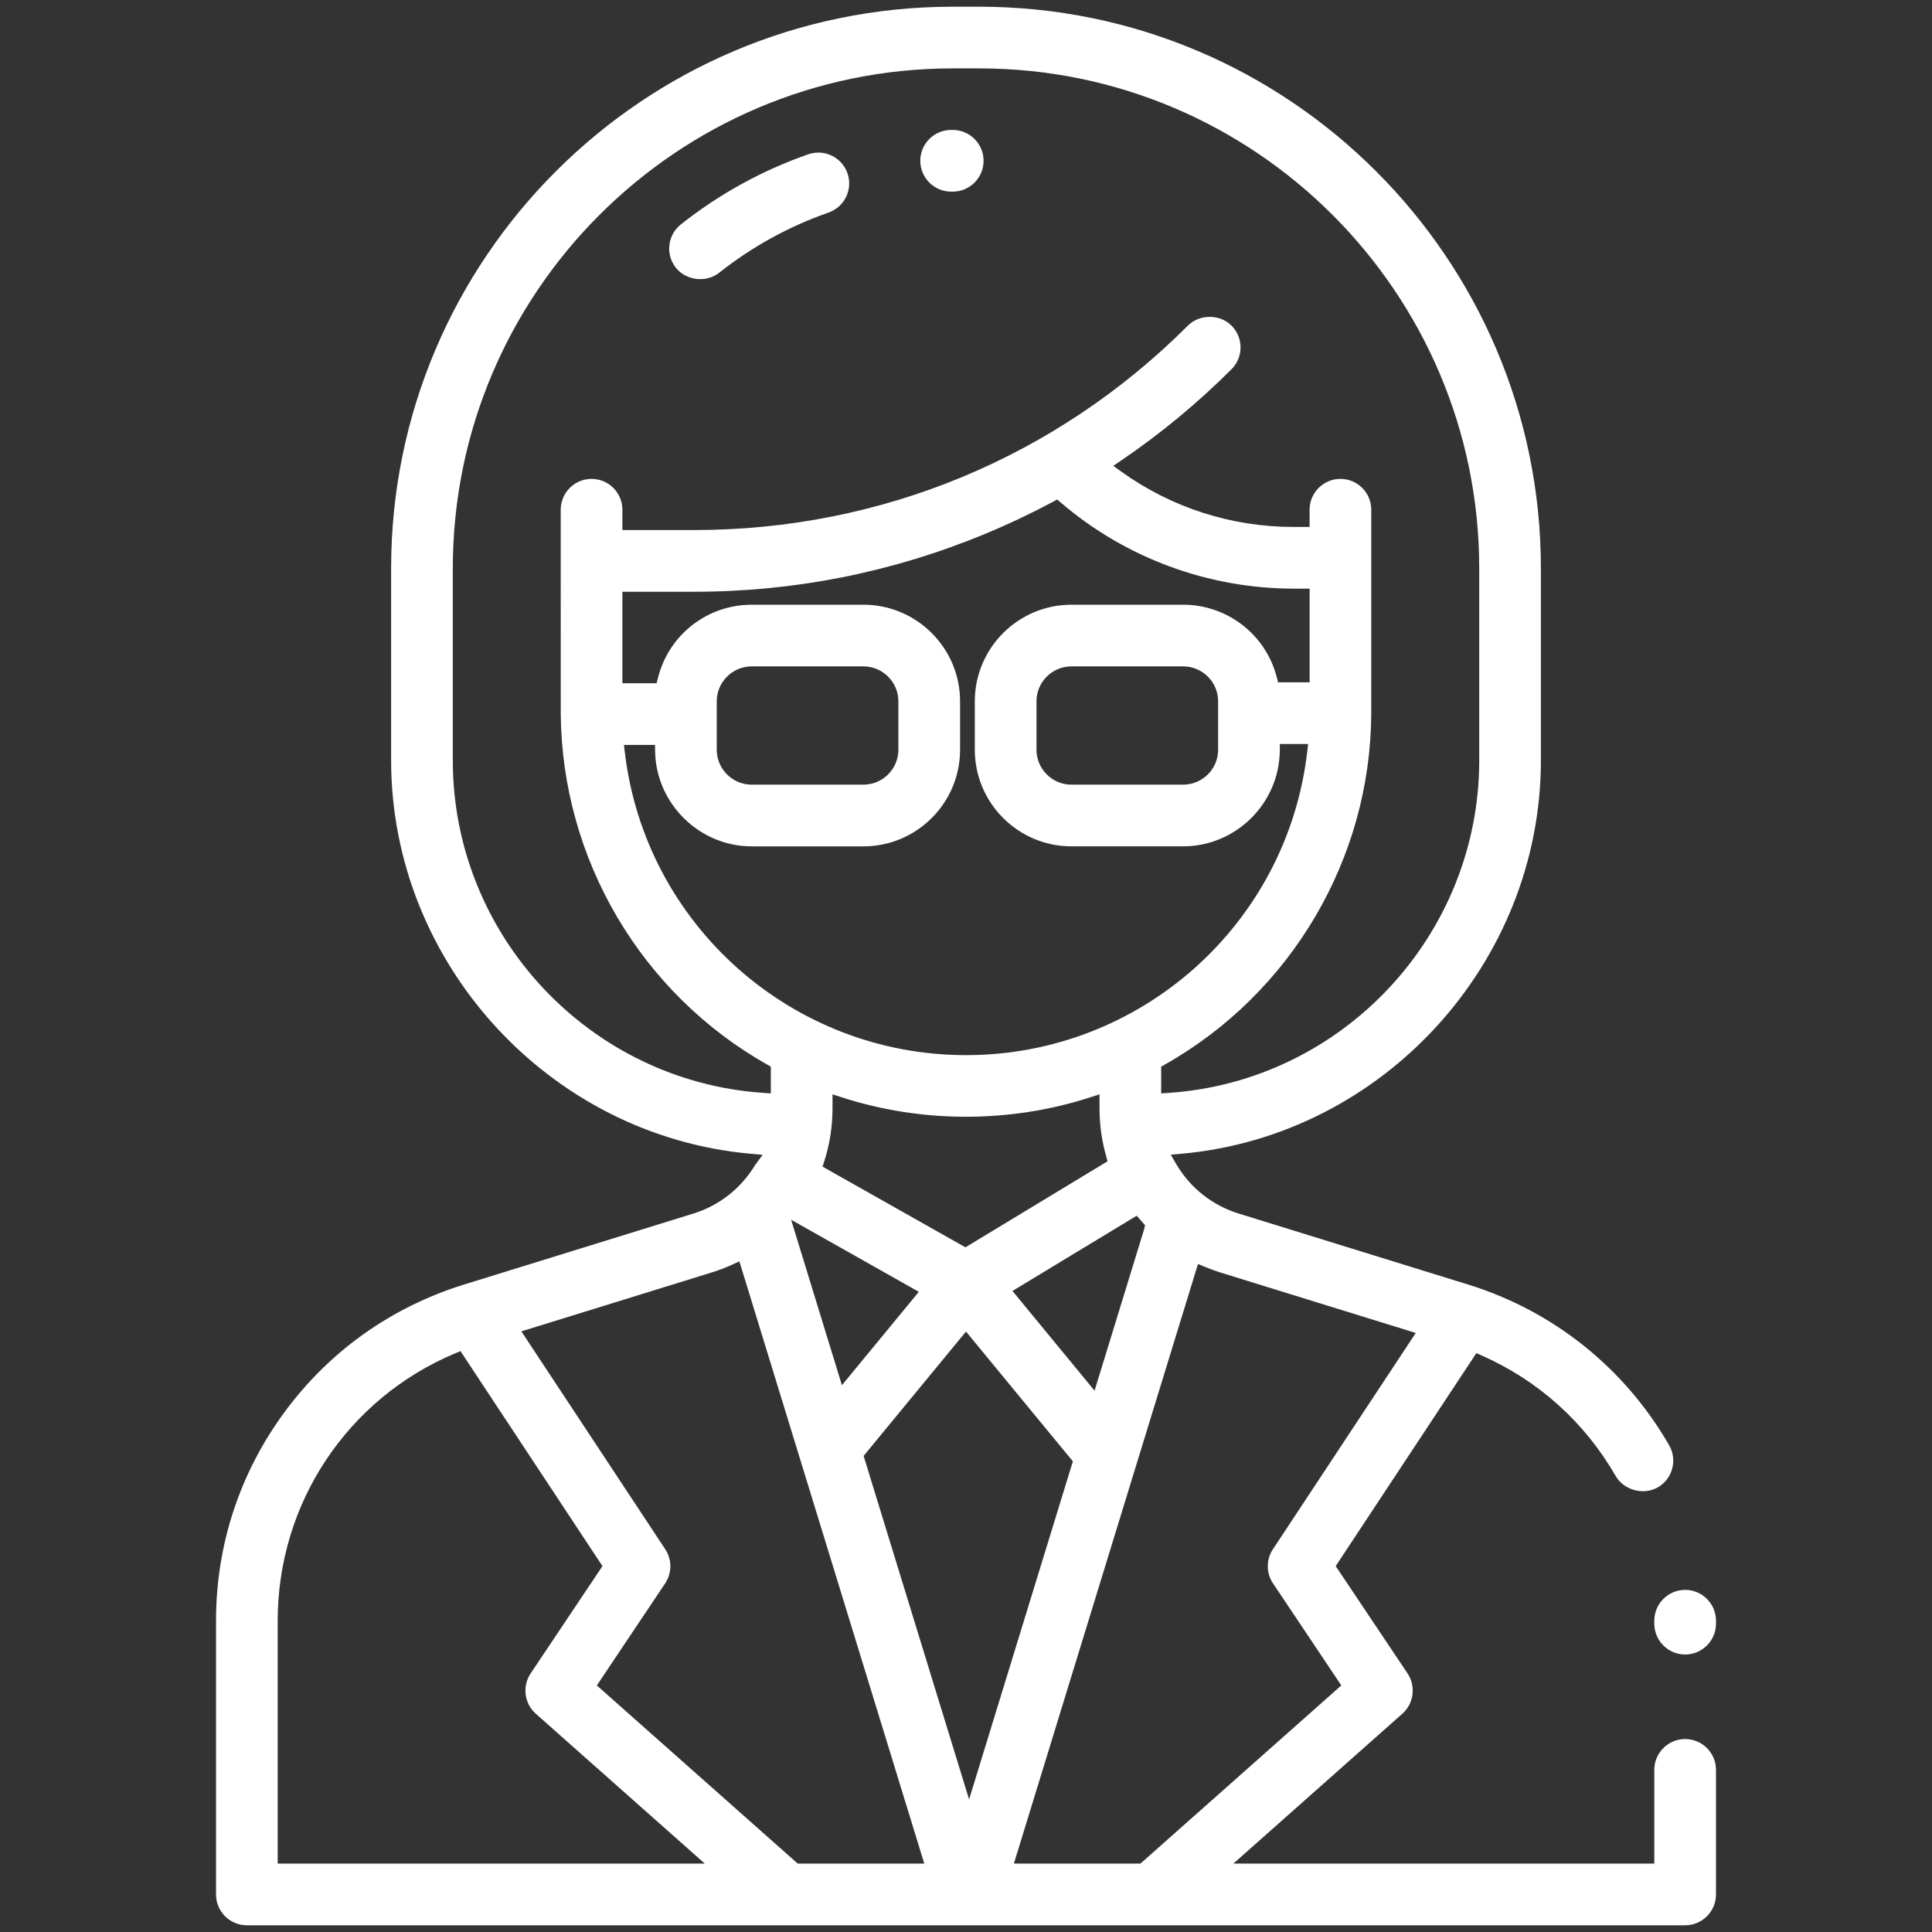 <svg width="144" height="144" viewBox="0 0 144 144" fill="none" xmlns="http://www.w3.org/2000/svg">
<rect x="0" y="0" width="144" height="144" fill="#333333" stroke="none"/>
<path d="M125.601 118.5C124.333 118.5 123.302 119.531 123.302 120.799V121.018C123.302 122.286 124.333 123.317 125.601 123.317C126.869 123.317 127.9 122.286 127.9 121.018V120.799C127.899 119.531 126.868 118.5 125.601 118.5Z" fill="#fff"/>
<path d="M34.554 95.752C29.146 97.44 24.553 100.713 21.218 105.236C17.87 109.776 16.101 115.158 16.101 120.798V141.2C16.101 142.468 17.132 143.499 18.399 143.499H125.601C126.869 143.499 127.9 142.468 127.9 141.2V131.917C127.9 130.649 126.869 129.618 125.601 129.618C124.333 129.618 123.302 130.649 123.302 131.917V138.901H91.929L104.526 127.728C105.381 126.97 105.547 125.682 104.912 124.729L99.555 116.728L110.04 100.854L110.437 101.03C114.663 102.897 118.116 106.005 120.423 110.014C121.032 111.071 122.502 111.469 123.562 110.86C124.094 110.553 124.475 110.058 124.635 109.465C124.795 108.872 124.714 108.252 124.408 107.721C121.092 101.96 115.772 97.707 109.428 95.744L92.326 90.452C90.36 89.844 88.706 88.534 87.67 86.764L87.26 86.064L88.068 85.992C103.086 84.642 114.849 71.766 114.849 56.676V42.36C114.849 19.278 96.071 0.5 72.989 0.5H71.012C47.93 0.5 29.152 19.278 29.152 42.36V56.676C29.152 71.764 40.914 84.641 55.929 85.992L56.847 86.074L56.295 86.813C55.235 88.583 53.602 89.856 51.674 90.454L34.554 95.752ZM85.001 138.902H75.569L89.291 94.209L89.813 94.426C90.188 94.582 90.572 94.724 90.966 94.846L105.523 99.35L94.875 115.472C94.363 116.246 94.367 117.245 94.884 118.017L99.974 125.622L85.001 138.902ZM68.89 138.902H59.459L44.485 125.623L49.576 118.017C50.092 117.246 50.096 116.246 49.584 115.472L38.858 99.232L53.032 94.846C53.554 94.685 54.073 94.487 54.575 94.258L55.109 94.015L68.89 138.902ZM52.531 138.902H20.697V120.798C20.697 112.06 25.891 104.236 33.928 100.869L34.321 100.704L44.904 116.728L39.548 124.731C38.911 125.681 39.077 126.97 39.933 127.729L52.531 138.902ZM72.23 134.117L64.369 108.514L72 99.246L79.965 108.92L72.23 134.117ZM81.582 103.653L75.463 96.22L84.722 90.613L85.345 91.322L85.278 91.617L81.582 103.653ZM62.752 103.245L58.965 90.912L68.484 96.285L62.752 103.245ZM71.959 92.968L61.308 86.955L61.436 86.557C61.844 85.286 62.05 83.959 62.05 82.617V81.565L62.723 81.783C68.711 83.721 75.291 83.721 81.278 81.783L81.951 81.565V82.617C81.951 83.827 82.118 85.023 82.447 86.174L82.555 86.552L71.959 92.968ZM86.547 81.496V79.502L86.809 79.355C96.25 74.021 102.149 63.998 102.205 53.194L102.207 37.993C102.207 36.725 101.176 35.694 99.908 35.694C98.64 35.694 97.609 36.725 97.609 37.993V39.277H96.45C91.792 39.277 87.341 37.851 83.576 35.153L82.977 34.723L83.586 34.309C86.517 32.317 89.276 30.032 91.789 27.52C92.224 27.086 92.462 26.508 92.462 25.895C92.462 25.281 92.224 24.703 91.789 24.269C90.92 23.401 89.406 23.401 88.538 24.269C78.713 34.095 65.647 39.506 51.751 39.506H46.39V37.992C46.39 36.724 45.359 35.693 44.092 35.693C42.825 35.693 41.793 36.724 41.793 37.992L41.795 53.186C41.884 64.049 47.783 74.039 57.191 79.354L57.452 79.501V81.494L56.903 81.457C43.919 80.583 33.749 69.698 33.749 56.676V42.36C33.749 21.814 50.465 5.097 71.012 5.097H72.989C93.536 5.097 110.253 21.814 110.253 42.36V56.676C110.253 69.697 100.082 80.583 87.098 81.458L86.547 81.496ZM72 78.644C59.045 78.644 48.114 68.953 46.574 56.1L46.506 55.524H48.818L48.829 56.028C48.909 59.918 52.14 63.083 56.029 63.083H64.354C68.327 63.083 71.558 59.851 71.558 55.878V52.276C71.558 48.303 68.327 45.072 64.354 45.072H56.029C52.714 45.072 49.839 47.319 49.038 50.537L48.94 50.927H46.39V44.105H51.752C59.224 44.105 66.515 42.656 73.42 39.794C75.143 39.081 76.848 38.274 78.489 37.398L78.8 37.231L79.067 37.46C83.893 41.597 90.067 43.874 96.452 43.874H97.612V50.858H95.262L95.162 50.471C94.339 47.291 91.471 45.072 88.185 45.072H79.86C75.887 45.072 72.656 48.302 72.656 52.275V55.877C72.656 59.85 75.887 63.081 79.86 63.081H88.185C92.11 63.081 95.341 59.889 95.388 55.964L95.394 55.455H97.501L97.434 56.03C95.925 68.922 84.99 78.644 72 78.644ZM88.186 58.484H79.86C78.422 58.484 77.253 57.314 77.253 55.877V52.275C77.253 50.837 78.423 49.668 79.86 49.668H88.185C89.623 49.668 90.792 50.838 90.792 52.275V55.877C90.793 57.314 89.623 58.484 88.186 58.484ZM64.353 58.484H56.029C54.591 58.484 53.422 57.314 53.422 55.877V52.275C53.422 50.837 54.592 49.668 56.029 49.668H64.353C65.791 49.668 66.96 50.838 66.96 52.275V55.877C66.96 57.314 65.791 58.484 64.353 58.484Z" fill="#fff"/>
<path d="M70.892 9.685C69.624 9.685 68.593 10.716 68.593 11.984C68.593 13.252 69.624 14.283 70.892 14.283H71.012C72.28 14.283 73.31 13.252 73.31 11.984C73.31 10.716 72.28 9.685 71.012 9.685H70.892Z" fill="#fff"/>
<path d="M60.995 11.373C60.738 11.373 60.483 11.417 60.238 11.502C56.803 12.701 53.611 14.459 50.749 16.725C50.268 17.107 49.963 17.652 49.893 18.262C49.821 18.871 49.993 19.473 50.373 19.953C51.136 20.917 52.639 21.093 53.601 20.329C56.065 18.381 58.807 16.872 61.753 15.844C62.949 15.426 63.583 14.113 63.166 12.917C62.844 11.993 61.972 11.373 60.995 11.373Z" fill="#fff"/>
</svg>
